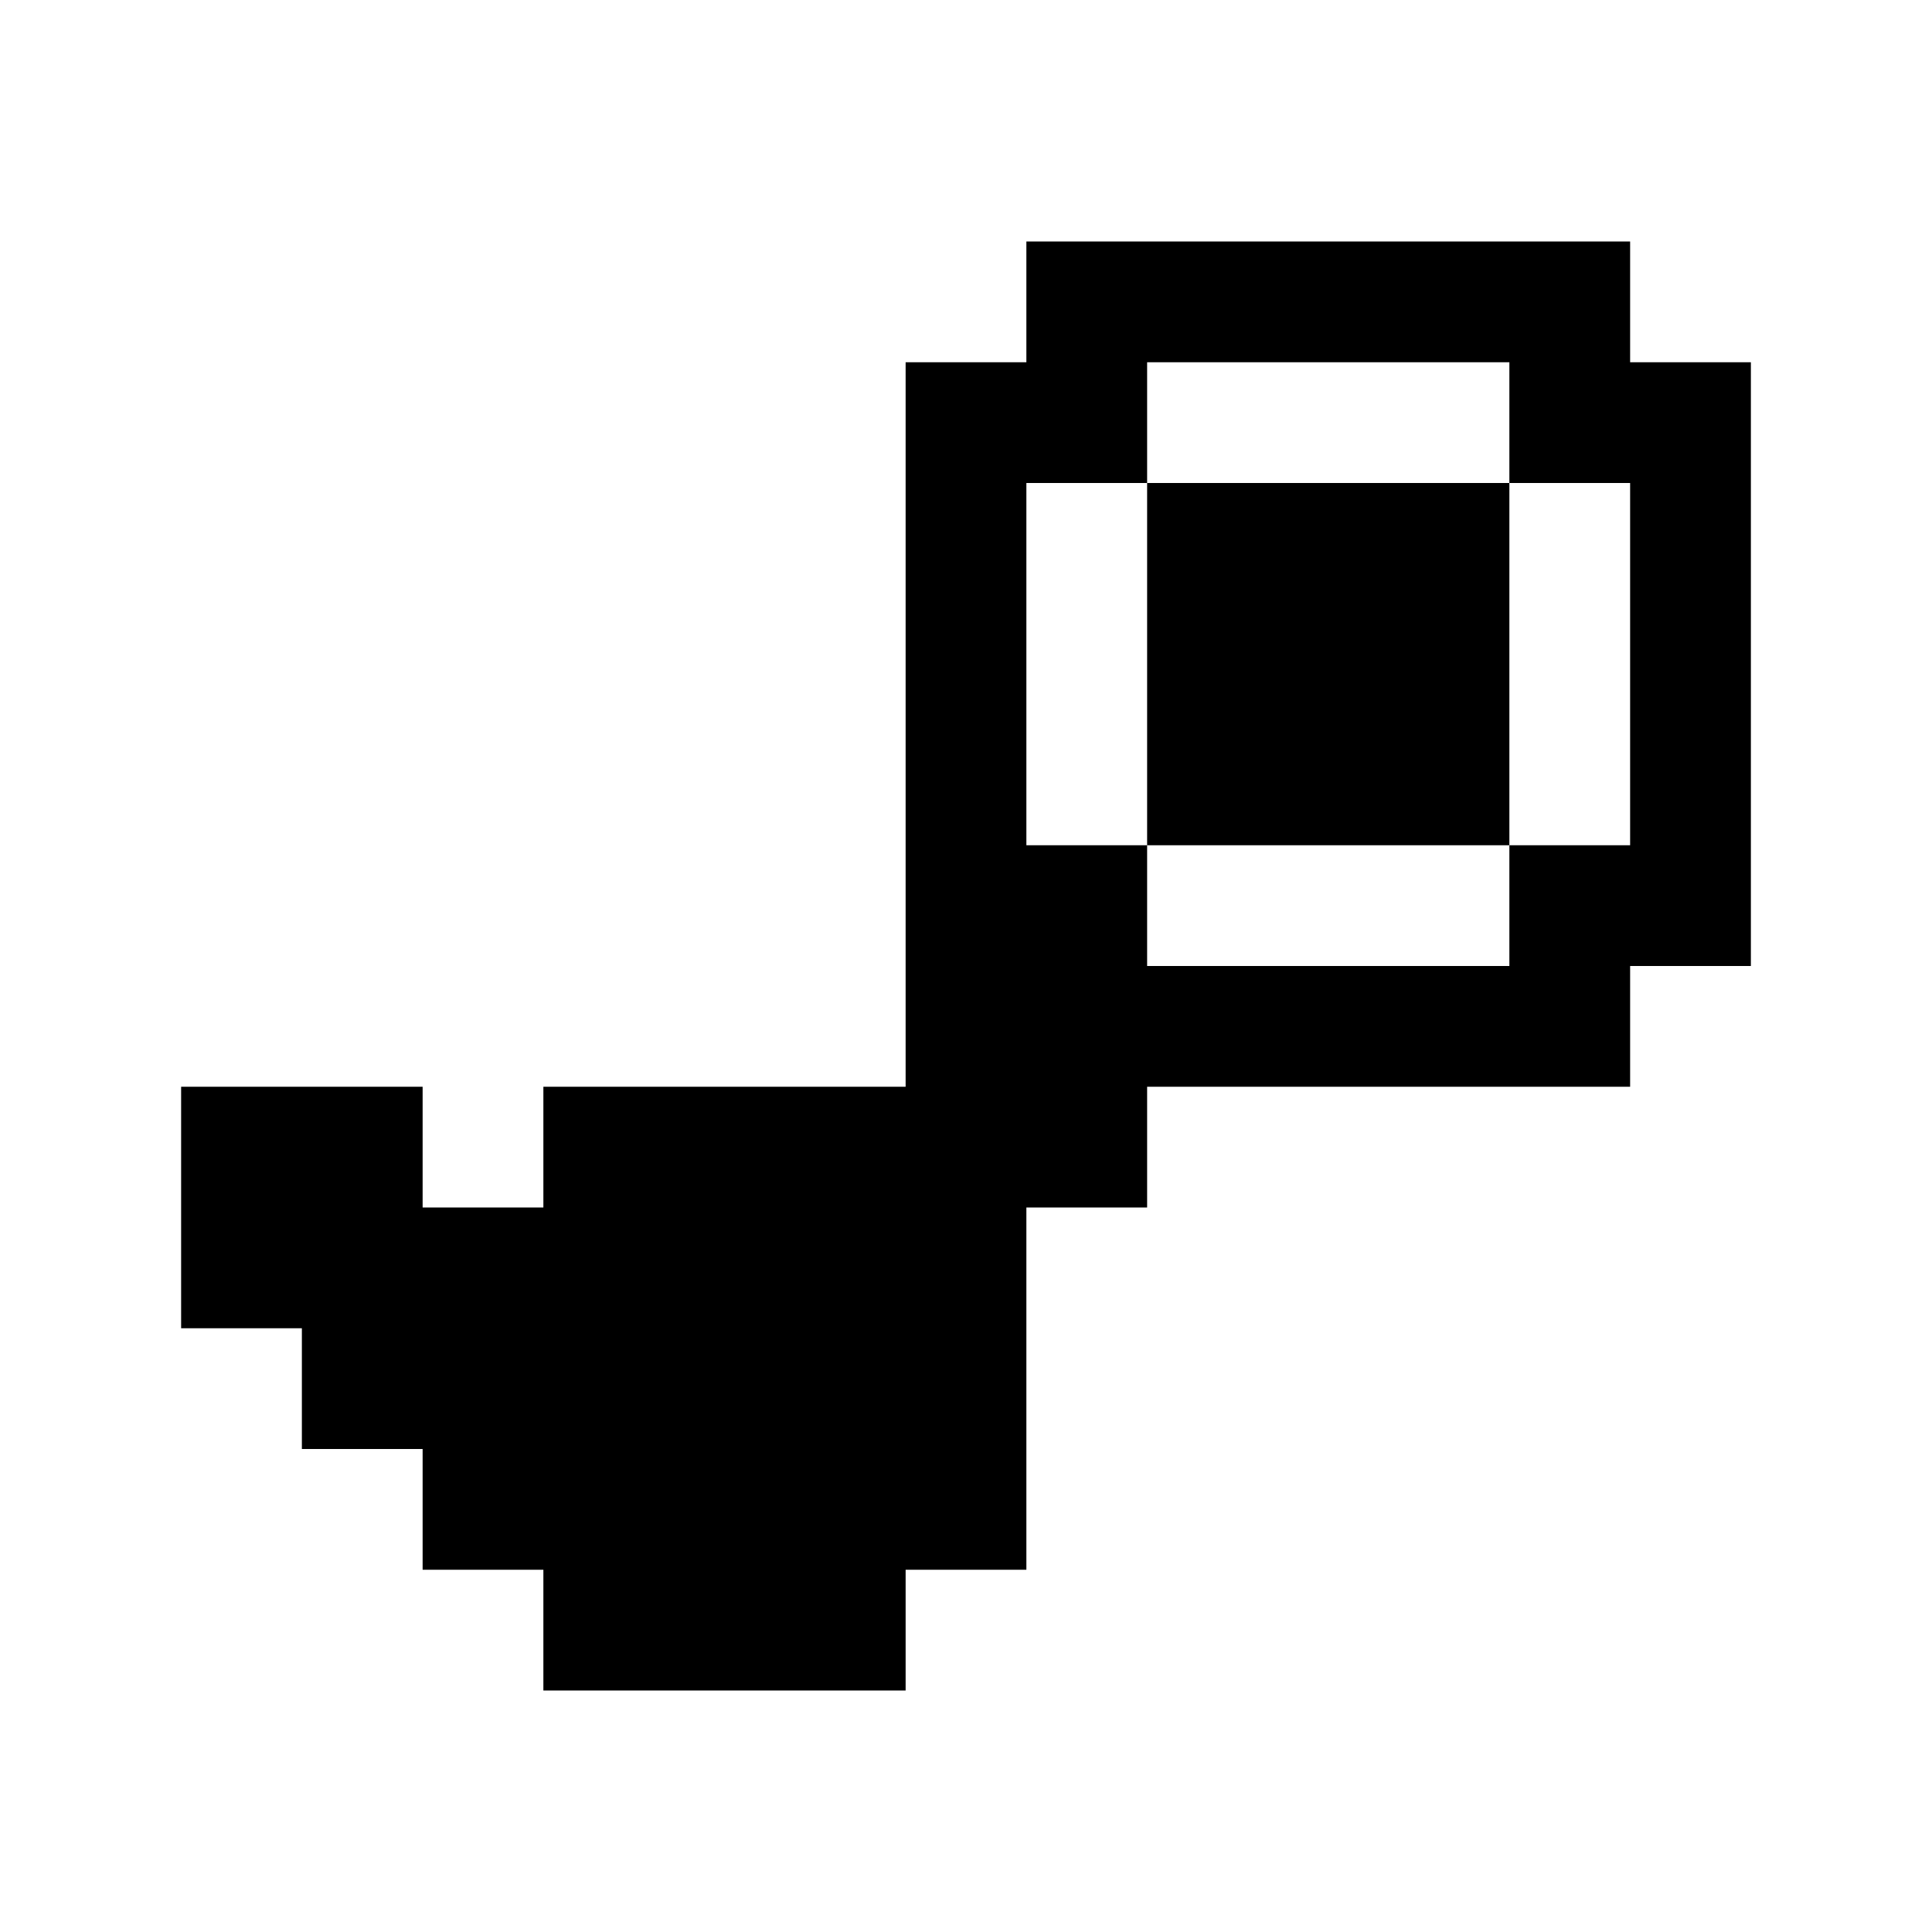 
<svg xmlns="http://www.w3.org/2000/svg" version="1.1" xmlns:xlink="http://www.w3.org/1999/xlink" preserveAspectRatio="none" x="0px" y="0px" width="32px" height="32px" viewBox="0 0 32 32">
<defs>
<g id="Layer0_0_FILL">
<path fill="#000000" stroke="none" d="
M 29 6
L 27 6 27 4 17 4 17 6 15 6 15 18 9 18 9 20 7 20 7 18 3 18 3 22 5 22 5 24 7 24 7 26 9 26 9 28 15 28 15 26 17 26 17 20 19 20 19 18 27 18 27 16 29 16 29 6
M 25 8
L 27 8 27 14 25 14 25 16 19 16 19 14 17 14 17 8 19 8 19 6 25 6 25 8
M 25 14
L 25 8 19 8 19 14 25 14 Z"/>
</g>
</defs>

<g transform="matrix( 1, 0, 0, 1, 0,0) ">
<use xlink:href="#Layer0_0_FILL"/>
</g>
</svg>
